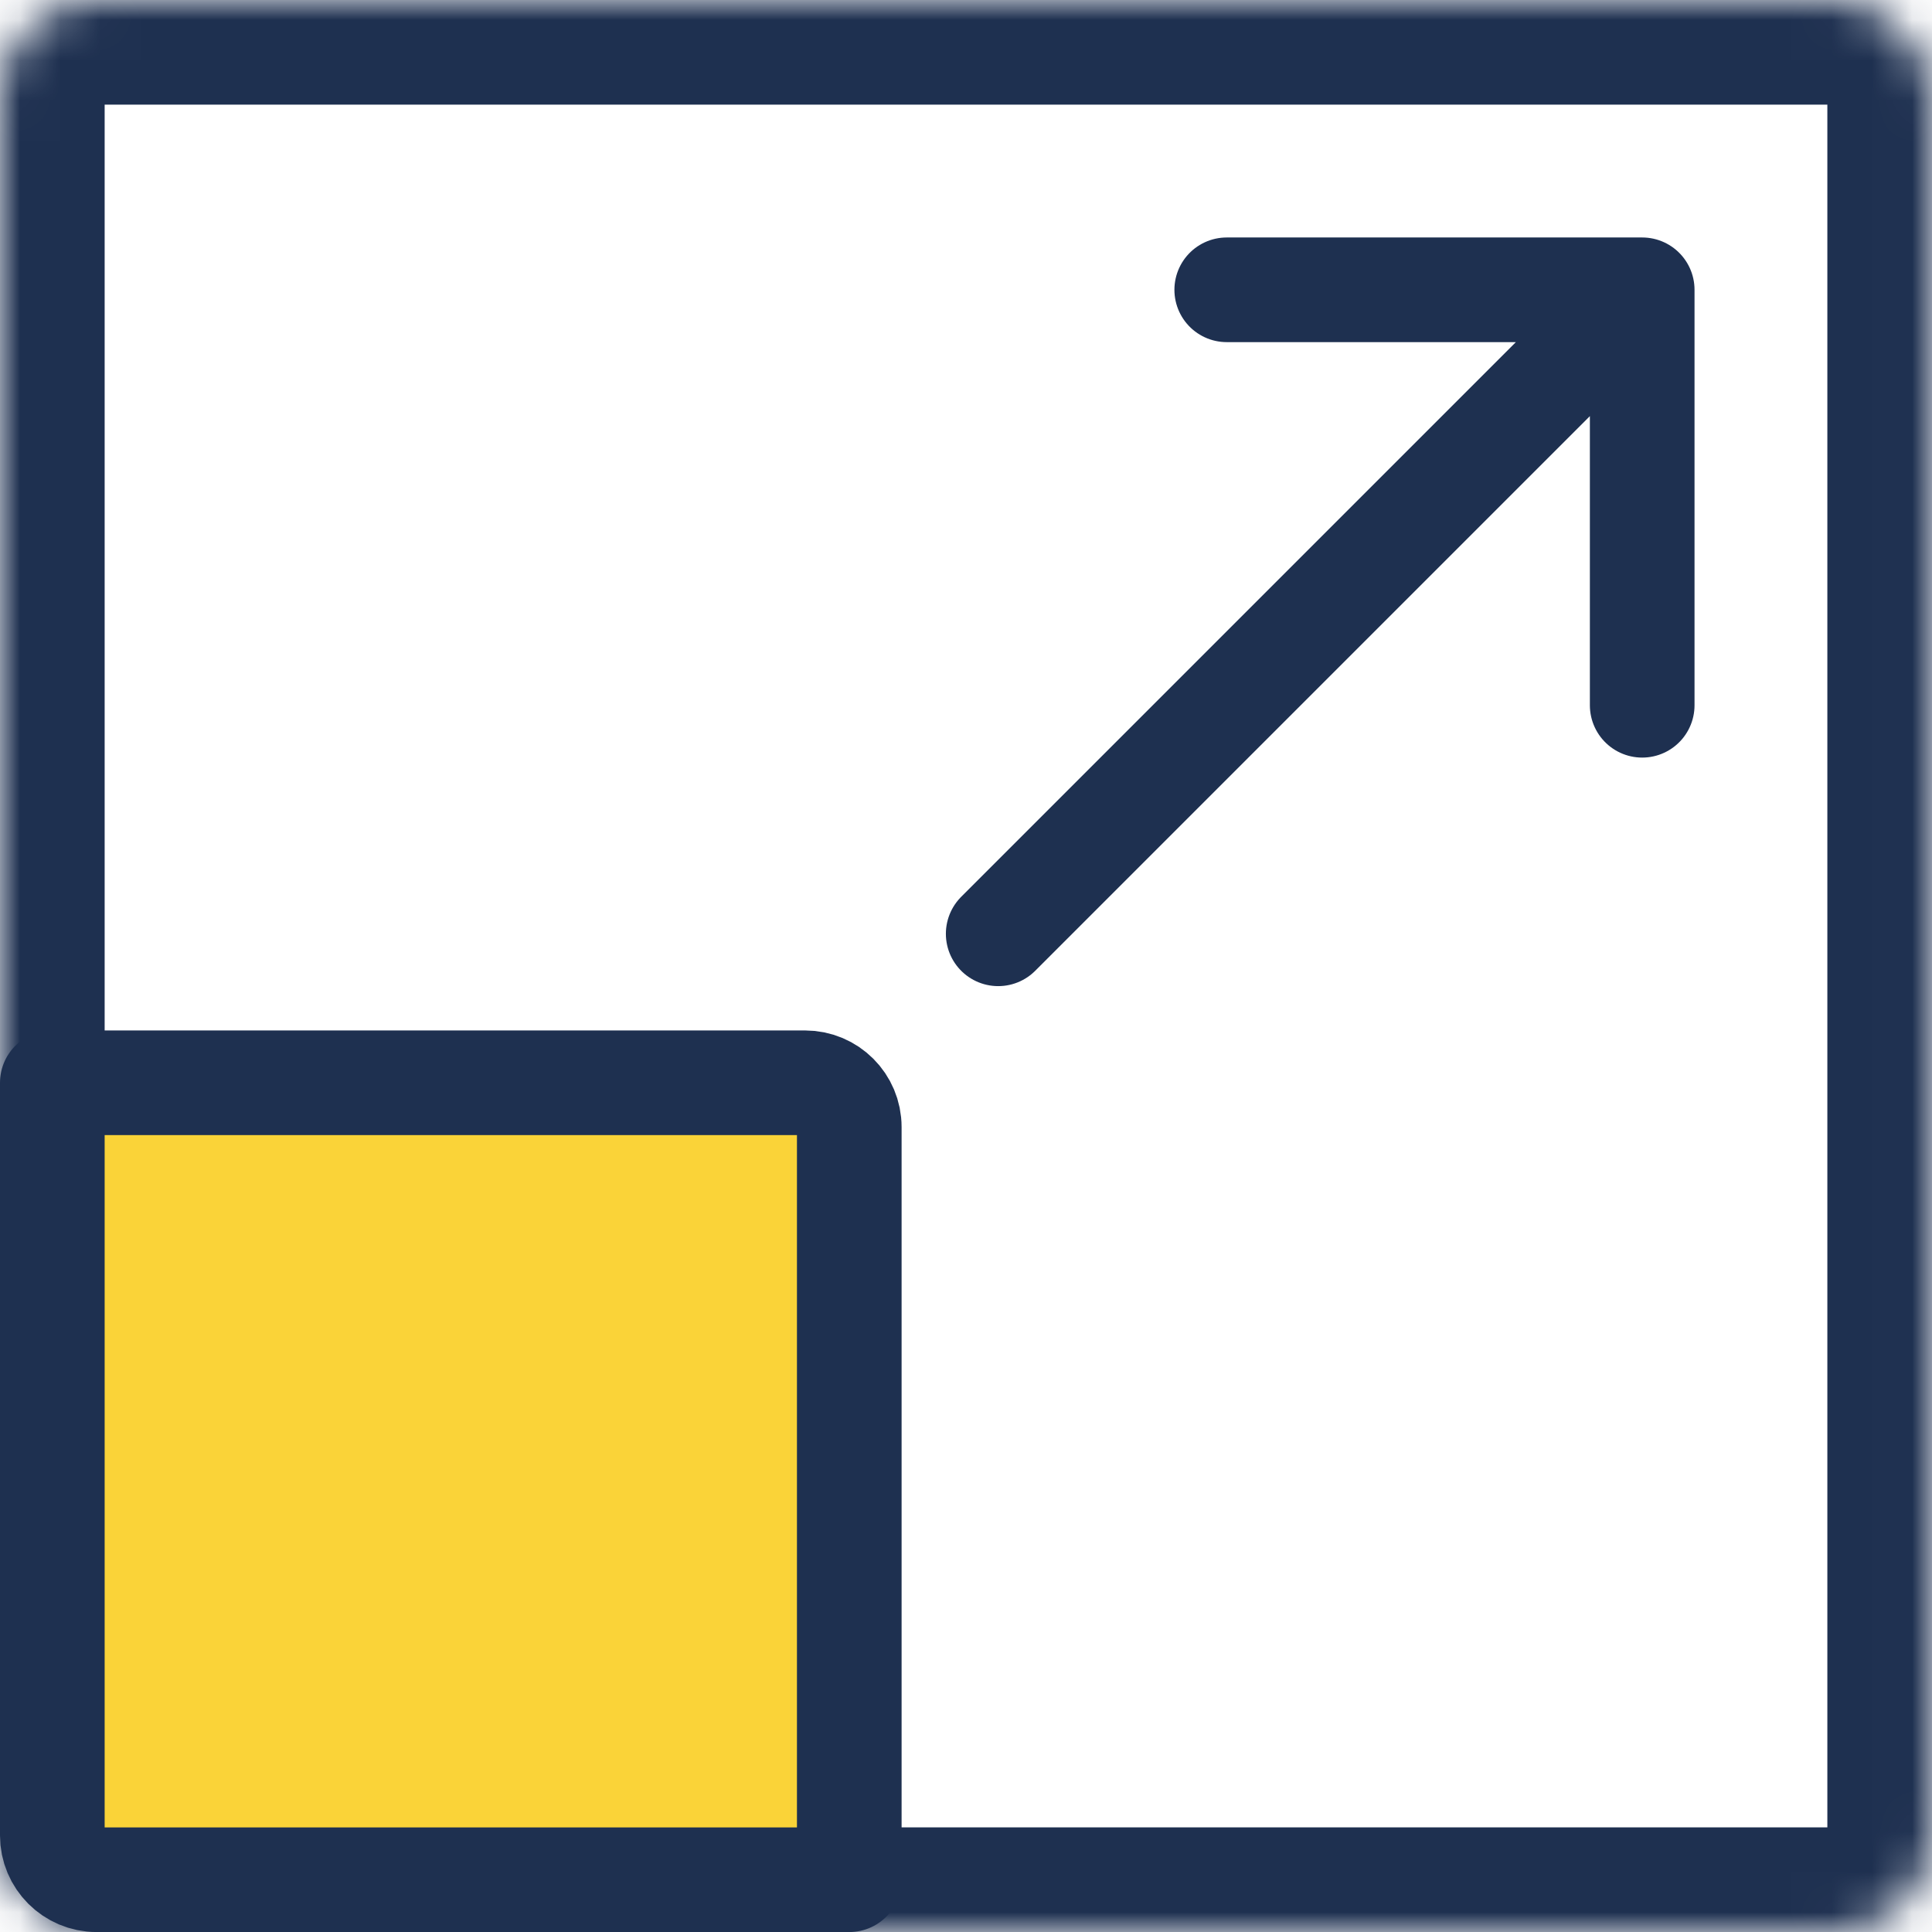 <svg width="48" height="48" viewBox="0 0 48 48" fill="none" xmlns="http://www.w3.org/2000/svg">
<mask id="path-1-inside-1_293_720" fill="white">
<rect width="48" height="48" rx="2.4"/>
</mask>
<rect width="48" height="48" rx="2.4" stroke="#1E3050" stroke-width="5.2" stroke-linecap="round" stroke-linejoin="round" mask="url(#path-1-inside-1_293_720)"/>
<path d="M1.3 26.901H20C20.608 26.901 21.1 27.393 21.1 28.001V46.701H2.4C1.792 46.701 1.3 46.208 1.3 45.601V26.901Z" fill="#FAD338" stroke="#1E3050" stroke-width="2.6" stroke-linecap="round" stroke-linejoin="round"/>
<path d="M40.8 7.2L24.8 23.2M40.8 7.2V17.522M40.8 7.2H30.478" stroke="#1E3050" stroke-width="2.6" stroke-linecap="round" stroke-linejoin="round"/>
</svg>
